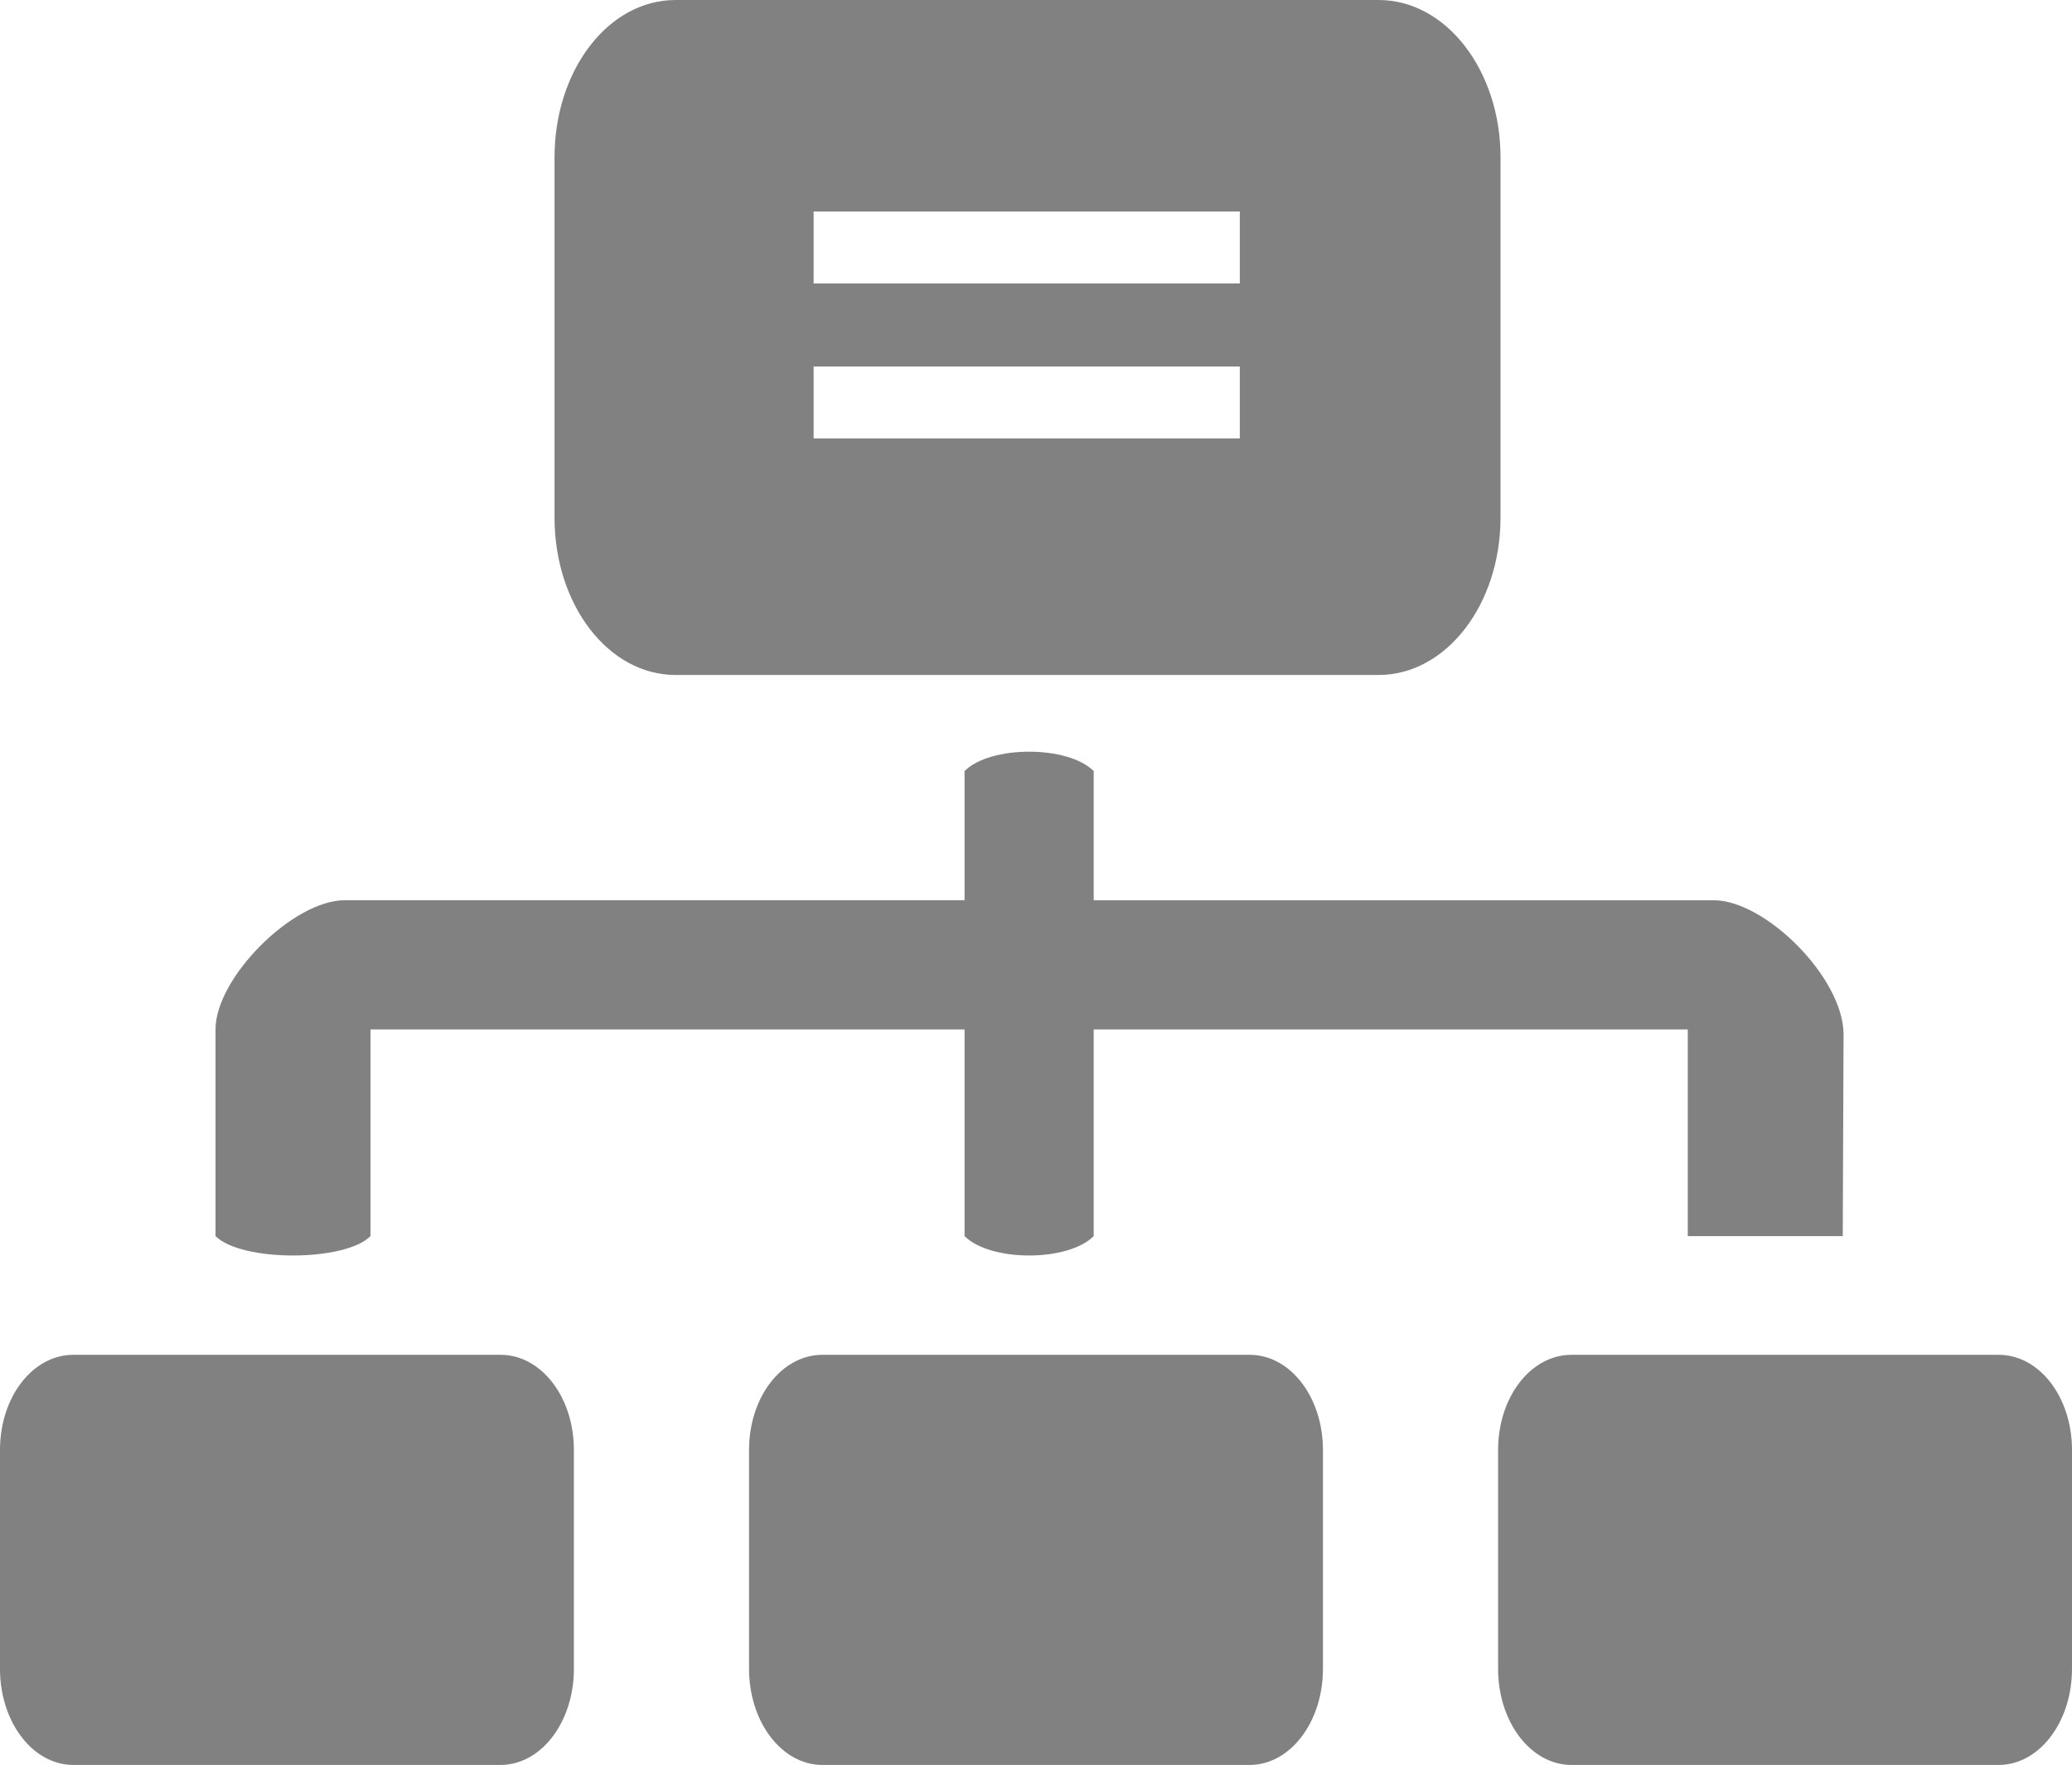 <?xml version="1.0" encoding="utf-8"?>
<!-- Generator: Adobe Illustrator 16.0.3, SVG Export Plug-In . SVG Version: 6.00 Build 0)  -->
<!DOCTYPE svg PUBLIC "-//W3C//DTD SVG 1.1//EN" "http://www.w3.org/Graphics/SVG/1.1/DTD/svg11.dtd">
<svg version="1.1" id="Ebene_1" xmlns="http://www.w3.org/2000/svg" xmlns:xlink="http://www.w3.org/1999/xlink" x="0px" y="0px"
	 width="451.752px" height="384.701px" viewBox="3052.125 258.001 451.752 384.701"
	 enable-background="new 3052.125 258.001 451.752 384.701" xml:space="preserve">
<title>Cluster Icon</title>
<path fill="#818181" d="M3199.423,258.001c-14.688,0-26.396,15.313-26.396,34.317v78.489c0,19.003,11.708,34.317,26.396,34.317
	h153.281c14.688,0,26.574-15.314,26.574-34.317v-78.489c0-19.004-11.885-34.317-26.574-34.317H3199.423L3199.423,258.001z
	 M3229.516,304.109h92.919v15.663h-92.919V304.109z M3229.516,337.898h92.919v15.663h-92.919V337.898z M3276.505,421.843
	c-5.633,0-11.264,1.407-14.079,4.224v28.157H3127.27c-11.263,0-28.157,16.895-28.157,28.158v45.052
	c5.631,5.632,28.157,5.632,33.789,0v-45.052h129.524v45.052c5.631,5.632,22.525,5.632,28.156,0v-45.052h129.524v45.052h33.79
	l0.176-44.171c-0.2-12.269-17.07-29.038-28.333-29.038h-135.157v-28.157C3287.767,423.25,3282.135,421.843,3276.505,421.843
	L3276.505,421.843z M3068.139,553.303c-8.918,0-16.015,9.229-16.015,20.766v47.692c0,11.538,7.097,20.942,16.015,20.942h93.096
	c8.917,0,16.015-9.404,16.015-20.942v-47.692c0-11.537-7.098-20.766-16.015-20.766H3068.139L3068.139,553.303z M3231.453,553.303
	c-8.917,0-16.016,9.229-16.016,20.766v47.692c0,11.538,7.099,20.942,16.016,20.942h93.096c8.917,0,16.014-9.404,16.014-20.942
	v-47.692c0-11.537-7.097-20.766-16.014-20.766H3231.453L3231.453,553.303z M3394.765,553.303c-8.916,0-16.015,9.229-16.015,20.766
	v47.692c0,11.538,7.099,20.942,16.015,20.942h93.097c8.917,0,16.015-9.404,16.015-20.942v-47.692
	c0-11.537-7.098-20.766-16.015-20.766H3394.765L3394.765,553.303z"/>
</svg>
